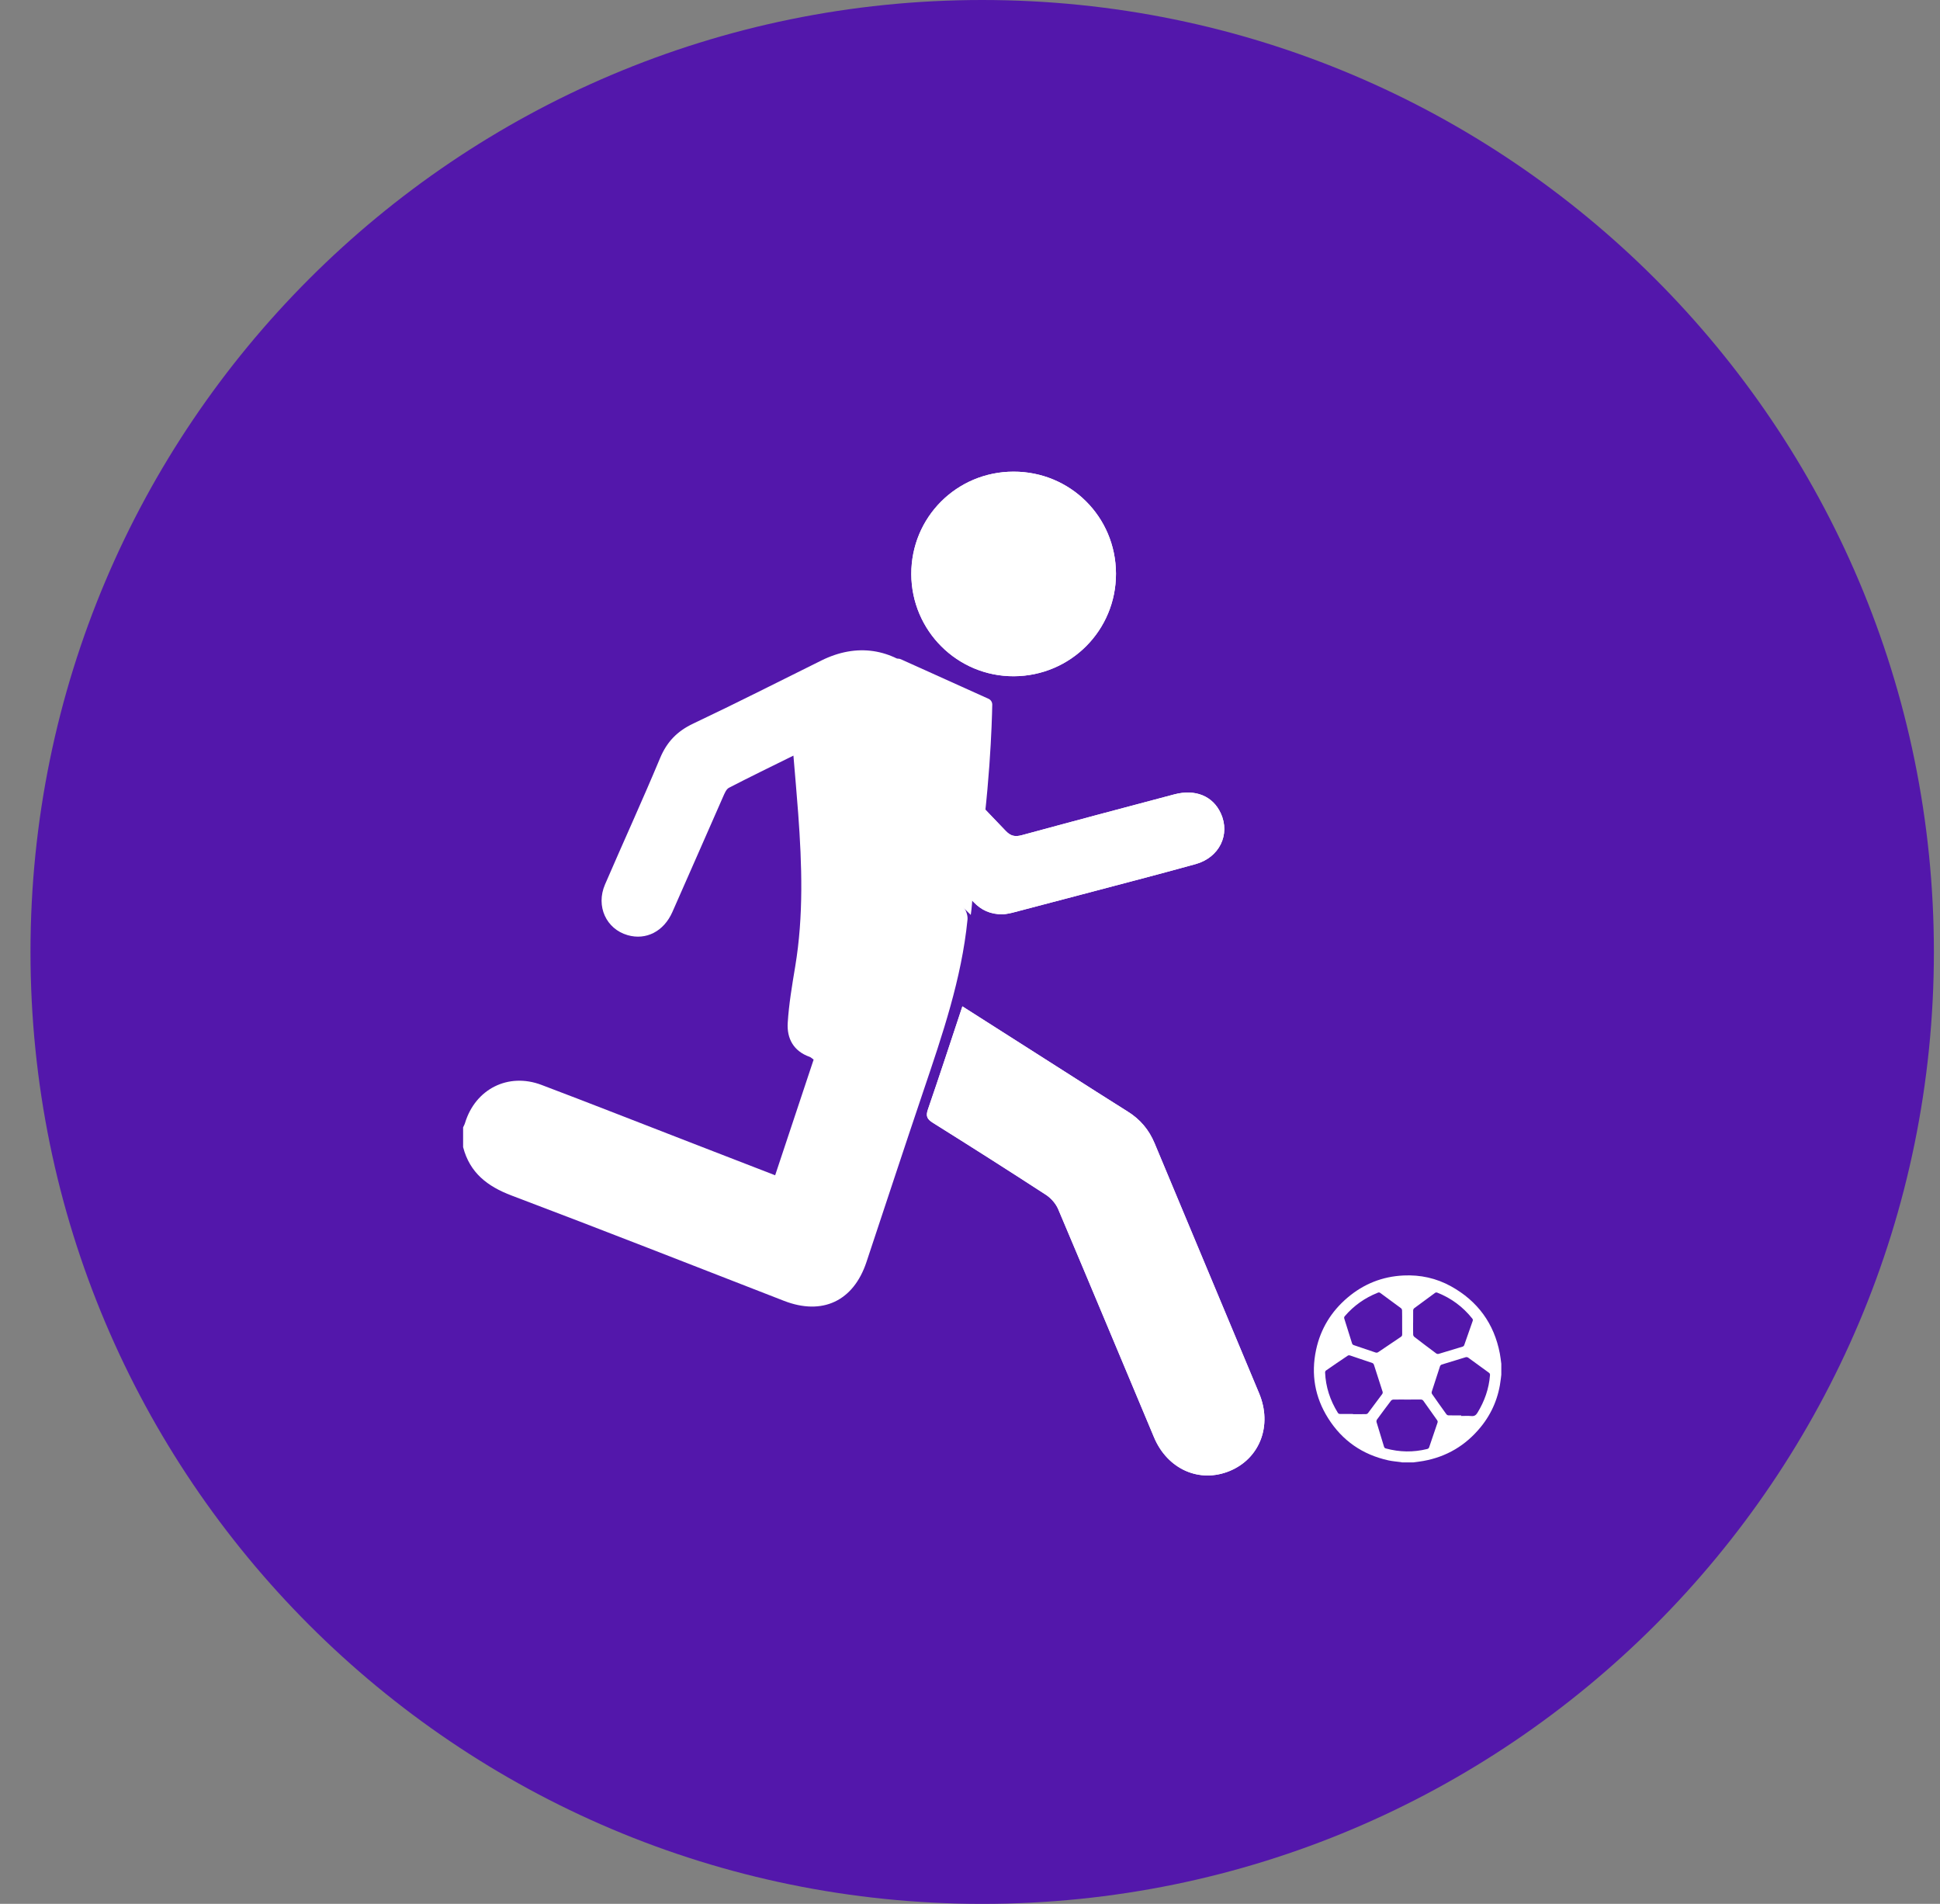 <svg width="53" height="52" viewBox="0 0 53 52" fill="none" xmlns="http://www.w3.org/2000/svg">
<rect x="0" y="0" width="53" height="52" fill="#808080" stroke="none"/>
<path d="M26.833 52C41.193 52 52.833 40.359 52.833 26C52.833 11.641 41.193 0 26.833 0C12.474 0 0.833 11.641 0.833 26C0.833 40.359 12.474 52 26.833 52Z" fill="#5317AB"/>
<path d="M26.292 27.486C25.972 28.45 25.669 29.379 25.35 30.303C25.288 30.483 25.327 30.567 25.484 30.665C26.52 31.314 27.552 31.969 28.577 32.635C28.715 32.726 28.846 32.876 28.91 33.027C29.789 35.1 30.654 37.179 31.527 39.255C31.895 40.132 32.772 40.518 33.598 40.175C34.42 39.832 34.765 38.933 34.399 38.056C33.45 35.779 32.493 33.505 31.544 31.228C31.39 30.858 31.15 30.572 30.809 30.36C30.237 30.003 29.671 29.638 29.102 29.276C28.171 28.683 27.239 28.089 26.292 27.486ZM30.488 15.666C30.484 14.115 29.24 12.879 27.686 12.882C26.134 12.885 24.892 14.131 24.896 15.68C24.901 17.228 26.157 18.477 27.699 18.47C29.251 18.462 30.492 17.214 30.488 15.666L30.488 15.666ZM27.41 24.974C27.451 24.967 27.558 24.954 27.662 24.928C28.296 24.763 28.93 24.596 29.564 24.428C30.597 24.154 31.632 23.887 32.662 23.602C33.315 23.421 33.617 22.792 33.352 22.214C33.135 21.741 32.656 21.544 32.08 21.697C30.691 22.065 29.302 22.433 27.916 22.811C27.729 22.861 27.611 22.836 27.473 22.691C26.605 21.779 25.726 20.878 24.847 19.978C24.407 19.529 23.793 19.505 23.382 19.909C22.972 20.311 22.979 20.906 23.41 21.352C24.472 22.451 25.539 23.546 26.603 24.643C26.806 24.852 27.046 24.976 27.41 24.974L27.41 24.974Z" fill="white"/>
<path d="M12.651 30.793C12.669 30.753 12.692 30.715 12.704 30.673C12.985 29.745 13.882 29.287 14.794 29.632C16.156 30.147 17.509 30.681 18.867 31.206C19.628 31.501 20.39 31.796 21.177 32.1C21.529 31.042 21.877 29.997 22.228 28.941C22.187 28.912 22.155 28.878 22.117 28.865C21.678 28.709 21.495 28.364 21.52 27.94C21.552 27.423 21.64 26.908 21.725 26.396C21.956 25.01 21.909 23.62 21.807 22.228C21.769 21.709 21.722 21.192 21.676 20.638C21.067 20.939 20.487 21.22 19.914 21.517C19.84 21.556 19.796 21.668 19.757 21.755C19.293 22.806 18.835 23.859 18.369 24.91C18.134 25.441 17.65 25.686 17.148 25.542C16.561 25.374 16.273 24.751 16.528 24.159C17.026 23.005 17.55 21.863 18.034 20.704C18.22 20.26 18.501 19.971 18.935 19.765C20.113 19.208 21.274 18.617 22.442 18.039C23.404 17.563 24.351 17.702 25.148 18.435C25.767 19.003 26.061 19.733 26.205 20.538C26.23 20.676 26.251 20.815 26.284 21.009C26.007 20.738 25.771 20.51 25.539 20.278C25.361 20.1 25.191 19.915 25.011 19.738C24.483 19.221 23.702 19.204 23.192 19.697C22.672 20.199 22.663 20.985 23.184 21.532C23.742 22.118 24.311 22.695 24.875 23.275C25.357 23.772 25.845 24.264 26.316 24.771C26.393 24.853 26.443 25.005 26.432 25.117C26.27 26.738 25.744 28.267 25.227 29.798C24.702 31.353 24.189 32.913 23.671 34.471C23.316 35.538 22.465 35.936 21.419 35.53C18.94 34.567 16.465 33.594 13.978 32.654C13.314 32.403 12.834 32.032 12.652 31.331C12.652 31.152 12.652 30.972 12.652 30.792L12.651 30.793Z" fill="white"/>
<path d="M26.292 27.487C27.239 28.09 28.171 28.683 29.102 29.276C29.671 29.638 30.237 30.003 30.809 30.36C31.15 30.572 31.39 30.858 31.544 31.228C32.493 33.505 33.449 35.78 34.399 38.057C34.765 38.933 34.42 39.833 33.598 40.175C32.772 40.518 31.895 40.133 31.527 39.256C30.654 37.18 29.789 35.101 28.91 33.028C28.846 32.876 28.715 32.726 28.577 32.636C27.552 31.969 26.52 31.314 25.484 30.666C25.326 30.567 25.288 30.483 25.35 30.304C25.668 29.379 25.972 28.45 26.292 27.487Z" fill="white"/>
<path d="M30.488 15.666C30.492 17.214 29.25 18.462 27.699 18.47C26.156 18.477 24.901 17.228 24.896 15.68C24.892 14.131 26.134 12.885 27.686 12.882C29.24 12.879 30.484 14.115 30.488 15.666H30.488Z" fill="white"/>
<path d="M27.41 24.974C27.046 24.976 26.806 24.853 26.603 24.643C25.539 23.546 24.472 22.452 23.41 21.353C22.979 20.907 22.971 20.312 23.381 19.91C23.793 19.506 24.407 19.529 24.846 19.978C25.726 20.878 26.604 21.78 27.472 22.691C27.611 22.837 27.729 22.862 27.915 22.811C29.302 22.434 30.691 22.066 32.08 21.697C32.656 21.544 33.135 21.741 33.352 22.215C33.617 22.793 33.314 23.422 32.661 23.602C31.631 23.887 30.596 24.154 29.563 24.428C28.93 24.596 28.296 24.763 27.661 24.928C27.558 24.955 27.45 24.968 27.409 24.975L27.41 24.974Z" fill="white"/>
<path d="M24.609 18.005L27.004 19.085C27.068 19.113 27.109 19.177 27.108 19.247C27.099 19.728 27.045 21.646 26.693 23.856C26.665 24.035 26.414 24.058 26.354 23.886L24.371 18.223C24.32 18.078 24.468 17.942 24.609 18.006L24.609 18.005Z" fill="white"/>
<path d="M26.286 20.85L24.316 18.884L22.856 19.3L22.648 21.22L26.521 24.989C26.734 23.532 26.286 20.85 26.286 20.85Z" fill="white"/>
<path d="M38.605 39.942H38.306C38.289 39.939 38.273 39.936 38.257 39.933C38.148 39.918 38.038 39.911 37.931 39.887C37.224 39.731 36.67 39.349 36.284 38.736C35.921 38.161 35.813 37.533 35.955 36.867C36.077 36.295 36.369 35.82 36.814 35.442C37.254 35.068 37.766 34.864 38.344 34.837C38.803 34.815 39.239 34.91 39.642 35.133C40.37 35.537 40.818 36.149 40.975 36.968C40.993 37.06 41.002 37.155 41.015 37.248V37.547C41.011 37.582 41.007 37.616 41.003 37.651C40.948 38.148 40.767 38.593 40.45 38.98C40.043 39.478 39.522 39.789 38.886 39.903C38.793 39.92 38.699 39.93 38.605 39.943V39.942ZM38.605 36.123C38.605 36.232 38.604 36.342 38.607 36.452C38.608 36.473 38.621 36.499 38.637 36.512C38.836 36.666 39.036 36.817 39.238 36.967C39.254 36.979 39.284 36.984 39.304 36.978C39.521 36.914 39.736 36.846 39.953 36.782C39.983 36.773 39.996 36.758 40.005 36.73C40.08 36.514 40.155 36.298 40.232 36.082C40.242 36.054 40.24 36.035 40.22 36.011C39.965 35.692 39.648 35.457 39.269 35.307C39.243 35.297 39.224 35.298 39.201 35.315C39.013 35.454 38.823 35.592 38.635 35.732C38.62 35.743 38.608 35.769 38.607 35.789C38.605 35.9 38.606 36.011 38.606 36.123L38.605 36.123ZM39.92 38.658C39.92 38.663 39.92 38.668 39.92 38.674C40.012 38.674 40.104 38.667 40.195 38.676C40.277 38.684 40.322 38.655 40.364 38.586C40.557 38.27 40.677 37.931 40.706 37.561C40.708 37.53 40.701 37.51 40.674 37.491C40.485 37.355 40.298 37.216 40.109 37.08C40.092 37.068 40.062 37.063 40.043 37.069C39.825 37.134 39.607 37.201 39.39 37.269C39.37 37.275 39.347 37.296 39.341 37.315C39.264 37.547 39.189 37.779 39.115 38.011C39.109 38.03 39.112 38.058 39.123 38.074C39.252 38.26 39.383 38.444 39.515 38.627C39.526 38.643 39.551 38.657 39.571 38.657C39.687 38.66 39.803 38.659 39.92 38.659V38.658ZM36.962 38.619C36.962 38.621 36.962 38.623 36.962 38.625C37.08 38.625 37.199 38.626 37.317 38.624C37.336 38.623 37.362 38.611 37.373 38.596C37.504 38.423 37.633 38.25 37.761 38.076C37.772 38.061 37.779 38.032 37.773 38.015C37.695 37.766 37.615 37.518 37.534 37.271C37.528 37.254 37.51 37.234 37.493 37.228C37.288 37.157 37.082 37.087 36.875 37.019C36.859 37.014 36.835 37.017 36.822 37.026C36.621 37.16 36.422 37.296 36.224 37.434C36.211 37.443 36.201 37.466 36.201 37.481C36.217 37.88 36.338 38.246 36.548 38.585C36.565 38.611 36.583 38.62 36.612 38.619C36.729 38.618 36.846 38.619 36.962 38.619ZM38.442 38.226C38.315 38.226 38.188 38.224 38.062 38.227C38.041 38.228 38.014 38.241 38.002 38.257C37.872 38.428 37.744 38.6 37.618 38.773C37.606 38.79 37.601 38.82 37.606 38.84C37.673 39.064 37.743 39.287 37.81 39.511C37.819 39.54 37.833 39.555 37.862 39.562C38.236 39.663 38.611 39.67 38.987 39.577C39.019 39.569 39.035 39.556 39.045 39.526C39.119 39.304 39.194 39.082 39.271 38.861C39.282 38.83 39.277 38.809 39.258 38.784C39.134 38.612 39.011 38.438 38.889 38.264C38.868 38.234 38.846 38.225 38.811 38.225C38.688 38.227 38.565 38.226 38.442 38.226V38.226ZM38.306 36.12C38.306 36.01 38.307 35.9 38.304 35.791C38.304 35.77 38.291 35.743 38.274 35.73C38.087 35.591 37.899 35.454 37.711 35.316C37.689 35.3 37.671 35.295 37.644 35.306C37.291 35.446 36.989 35.658 36.741 35.946C36.721 35.969 36.717 35.988 36.726 36.017C36.797 36.24 36.867 36.463 36.936 36.687C36.944 36.715 36.958 36.73 36.987 36.74C37.184 36.805 37.381 36.872 37.577 36.94C37.607 36.95 37.629 36.947 37.655 36.929C37.86 36.79 38.065 36.651 38.272 36.513C38.299 36.495 38.307 36.475 38.307 36.444C38.305 36.336 38.306 36.228 38.306 36.12H38.306Z" fill="white"/>
</svg>
